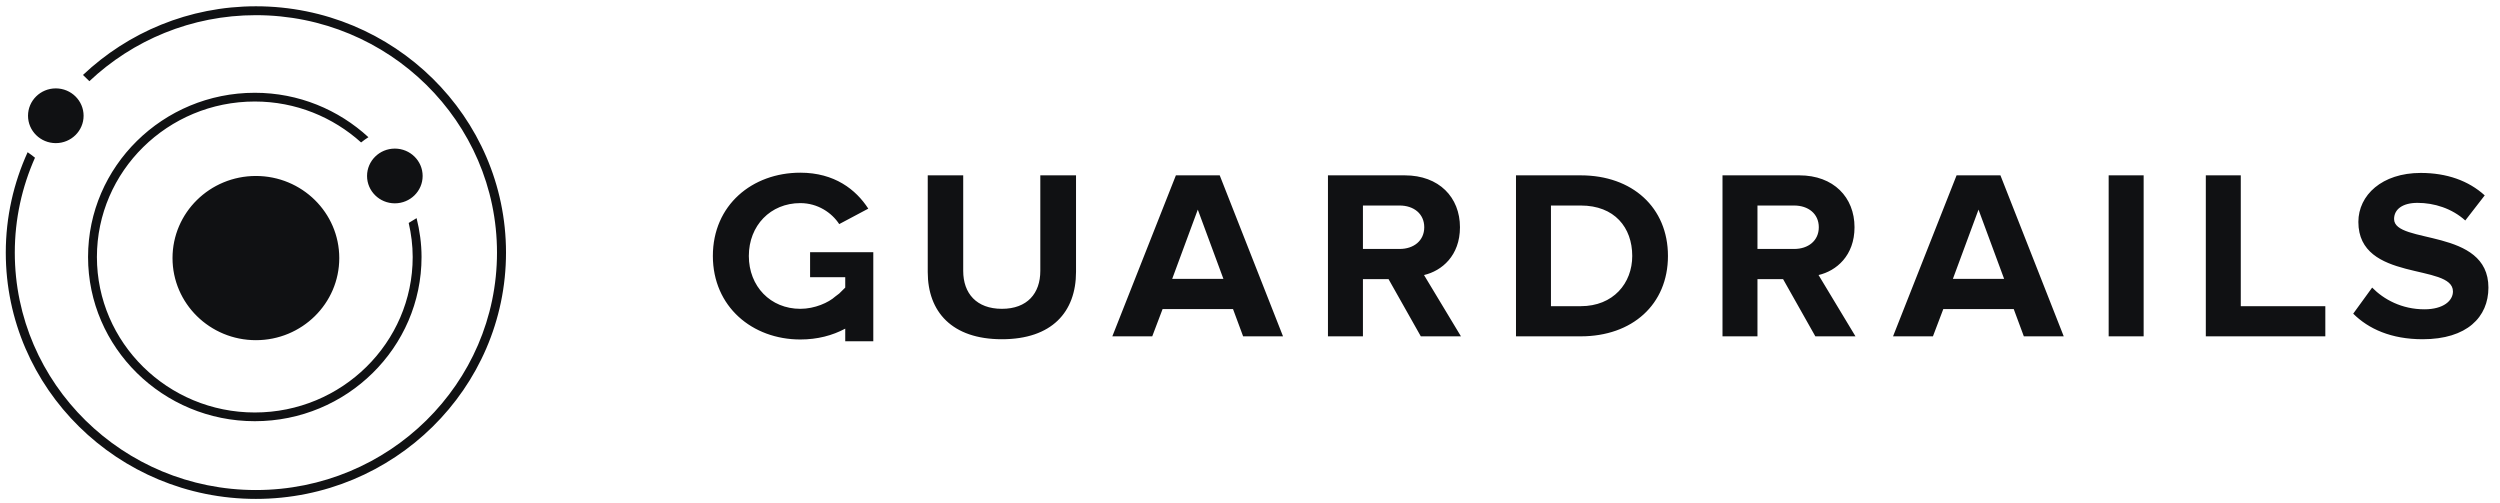 <svg width="144" height="29" viewBox="0 0 144 29" fill="none" xmlns="http://www.w3.org/2000/svg">
<path fill-rule="evenodd" clip-rule="evenodd" d="M23.541 12.841C23.69 12.746 23.843 12.656 23.996 12.565C24.174 13.283 24.281 14.03 24.281 14.803C24.281 20.018 19.972 24.261 14.676 24.261C9.381 24.261 5.072 20.018 5.072 14.803C5.072 9.588 9.38 5.344 14.676 5.344C17.207 5.344 19.504 6.322 21.221 7.903C21.076 7.998 20.932 8.095 20.8 8.205C19.181 6.747 17.038 5.847 14.676 5.847C9.662 5.847 5.582 9.864 5.582 14.803C5.582 19.741 9.662 23.759 14.676 23.759C19.691 23.759 23.771 19.741 23.771 14.803C23.771 14.128 23.686 13.473 23.541 12.841ZM14.74 0.362C22.683 0.362 29.146 6.727 29.146 14.55C29.146 22.372 22.683 28.737 14.74 28.737C6.796 28.737 0.333 22.372 0.333 14.55C0.333 12.49 0.787 10.535 1.591 8.768C1.737 8.867 1.877 8.973 2.015 9.084C1.27 10.759 0.852 12.607 0.852 14.55C0.852 22.091 7.082 28.226 14.74 28.226C22.397 28.226 28.627 22.091 28.627 14.55C28.627 7.009 22.397 0.874 14.74 0.874C11.021 0.874 7.643 2.324 5.148 4.676C5.026 4.555 4.904 4.435 4.78 4.317C7.369 1.872 10.877 0.362 14.74 0.362ZM14.74 19.594C12.087 19.594 9.937 17.477 9.937 14.865C9.937 12.253 12.087 10.136 14.74 10.136C17.392 10.136 19.542 12.253 19.542 14.865C19.542 17.477 17.392 19.594 14.74 19.594ZM22.743 11.712C21.859 11.712 21.142 11.006 21.142 10.136C21.142 9.265 21.859 8.559 22.743 8.559C23.627 8.559 24.344 9.265 24.344 10.136C24.344 11.006 23.627 11.712 22.743 11.712ZM3.214 8.244C2.33 8.244 1.614 7.538 1.614 6.668C1.614 5.797 2.33 5.091 3.214 5.091C4.098 5.091 4.815 5.797 4.815 6.668C4.815 7.538 4.098 8.244 3.214 8.244ZM50.127 14.527H50.302V19.657H48.686V18.93C47.946 19.325 47.083 19.554 46.098 19.554C43.331 19.554 41.061 17.663 41.061 14.743C41.061 11.81 43.331 9.947 46.098 9.947C48.07 9.947 49.304 10.92 50.013 12.018L48.339 12.908C47.914 12.255 47.105 11.699 46.098 11.699C44.381 11.699 43.133 12.992 43.133 14.743C43.133 16.495 44.381 17.788 46.098 17.788C46.935 17.788 47.729 17.427 48.112 17.079L48.339 16.907L48.686 16.565V15.967H46.661V14.527H50.127ZM57.709 19.54C54.829 19.54 53.438 17.955 53.438 15.675V10.1H55.481V15.605C55.481 16.899 56.247 17.788 57.709 17.788C59.17 17.788 59.922 16.899 59.922 15.605V10.1H61.979V15.661C61.979 17.969 60.589 19.54 57.709 19.54ZM73.902 19.373H71.604L71.022 17.802H66.965L66.369 19.373H64.07L67.731 10.1H70.256L73.902 19.373ZM70.469 16.064L68.993 12.074L67.518 16.064H70.469ZM84.151 19.373H81.839L79.98 16.078H78.505V19.373H76.49V10.1H80.916C82.889 10.1 84.094 11.365 84.094 13.089C84.094 14.73 83.045 15.605 82.023 15.842L84.151 19.373ZM80.619 14.34C81.427 14.34 82.037 13.867 82.037 13.089C82.037 12.31 81.427 11.838 80.619 11.838H78.505V14.34H80.619ZM91.052 19.373H87.321V10.1H91.052C94.017 10.1 96.074 11.949 96.074 14.743C96.074 17.538 94.017 19.373 91.052 19.373ZM91.052 17.636C92.925 17.636 94.017 16.315 94.017 14.743C94.017 13.103 92.996 11.838 91.052 11.838H89.335V17.636H91.052ZM106.876 19.373H104.564L102.706 16.078H101.23V19.373H99.216V10.1H103.642C105.614 10.1 106.82 11.365 106.82 13.089C106.82 14.73 105.77 15.605 104.748 15.842L106.876 19.373ZM103.344 14.34C104.153 14.34 104.763 13.867 104.763 13.089C104.763 12.31 104.153 11.838 103.344 11.838H101.23V14.34H103.344ZM118.871 19.373H116.573L115.991 17.802H111.934L111.337 19.373H109.039L112.699 10.1H115.225L118.871 19.373ZM115.438 16.064L113.962 12.074L112.486 16.064H115.438ZM123.474 19.373H121.459V10.1H123.474V19.373ZM133.939 19.373H127.055V10.1H129.069V17.636H133.939V19.373ZM139.545 19.54C137.729 19.54 136.424 18.942 135.545 18.067L136.636 16.565C137.303 17.246 138.339 17.816 139.644 17.816C140.751 17.816 141.29 17.316 141.29 16.787C141.29 15.147 135.842 16.273 135.842 12.783C135.842 11.24 137.204 9.961 139.432 9.961C140.936 9.961 142.184 10.406 143.12 11.254L142 12.7C141.233 12.005 140.211 11.685 139.247 11.685C138.382 11.685 137.899 12.06 137.899 12.616C137.899 14.09 143.333 13.103 143.333 16.565C143.333 18.261 142.099 19.54 139.545 19.54Z" fill="#101113"/>
</svg>
